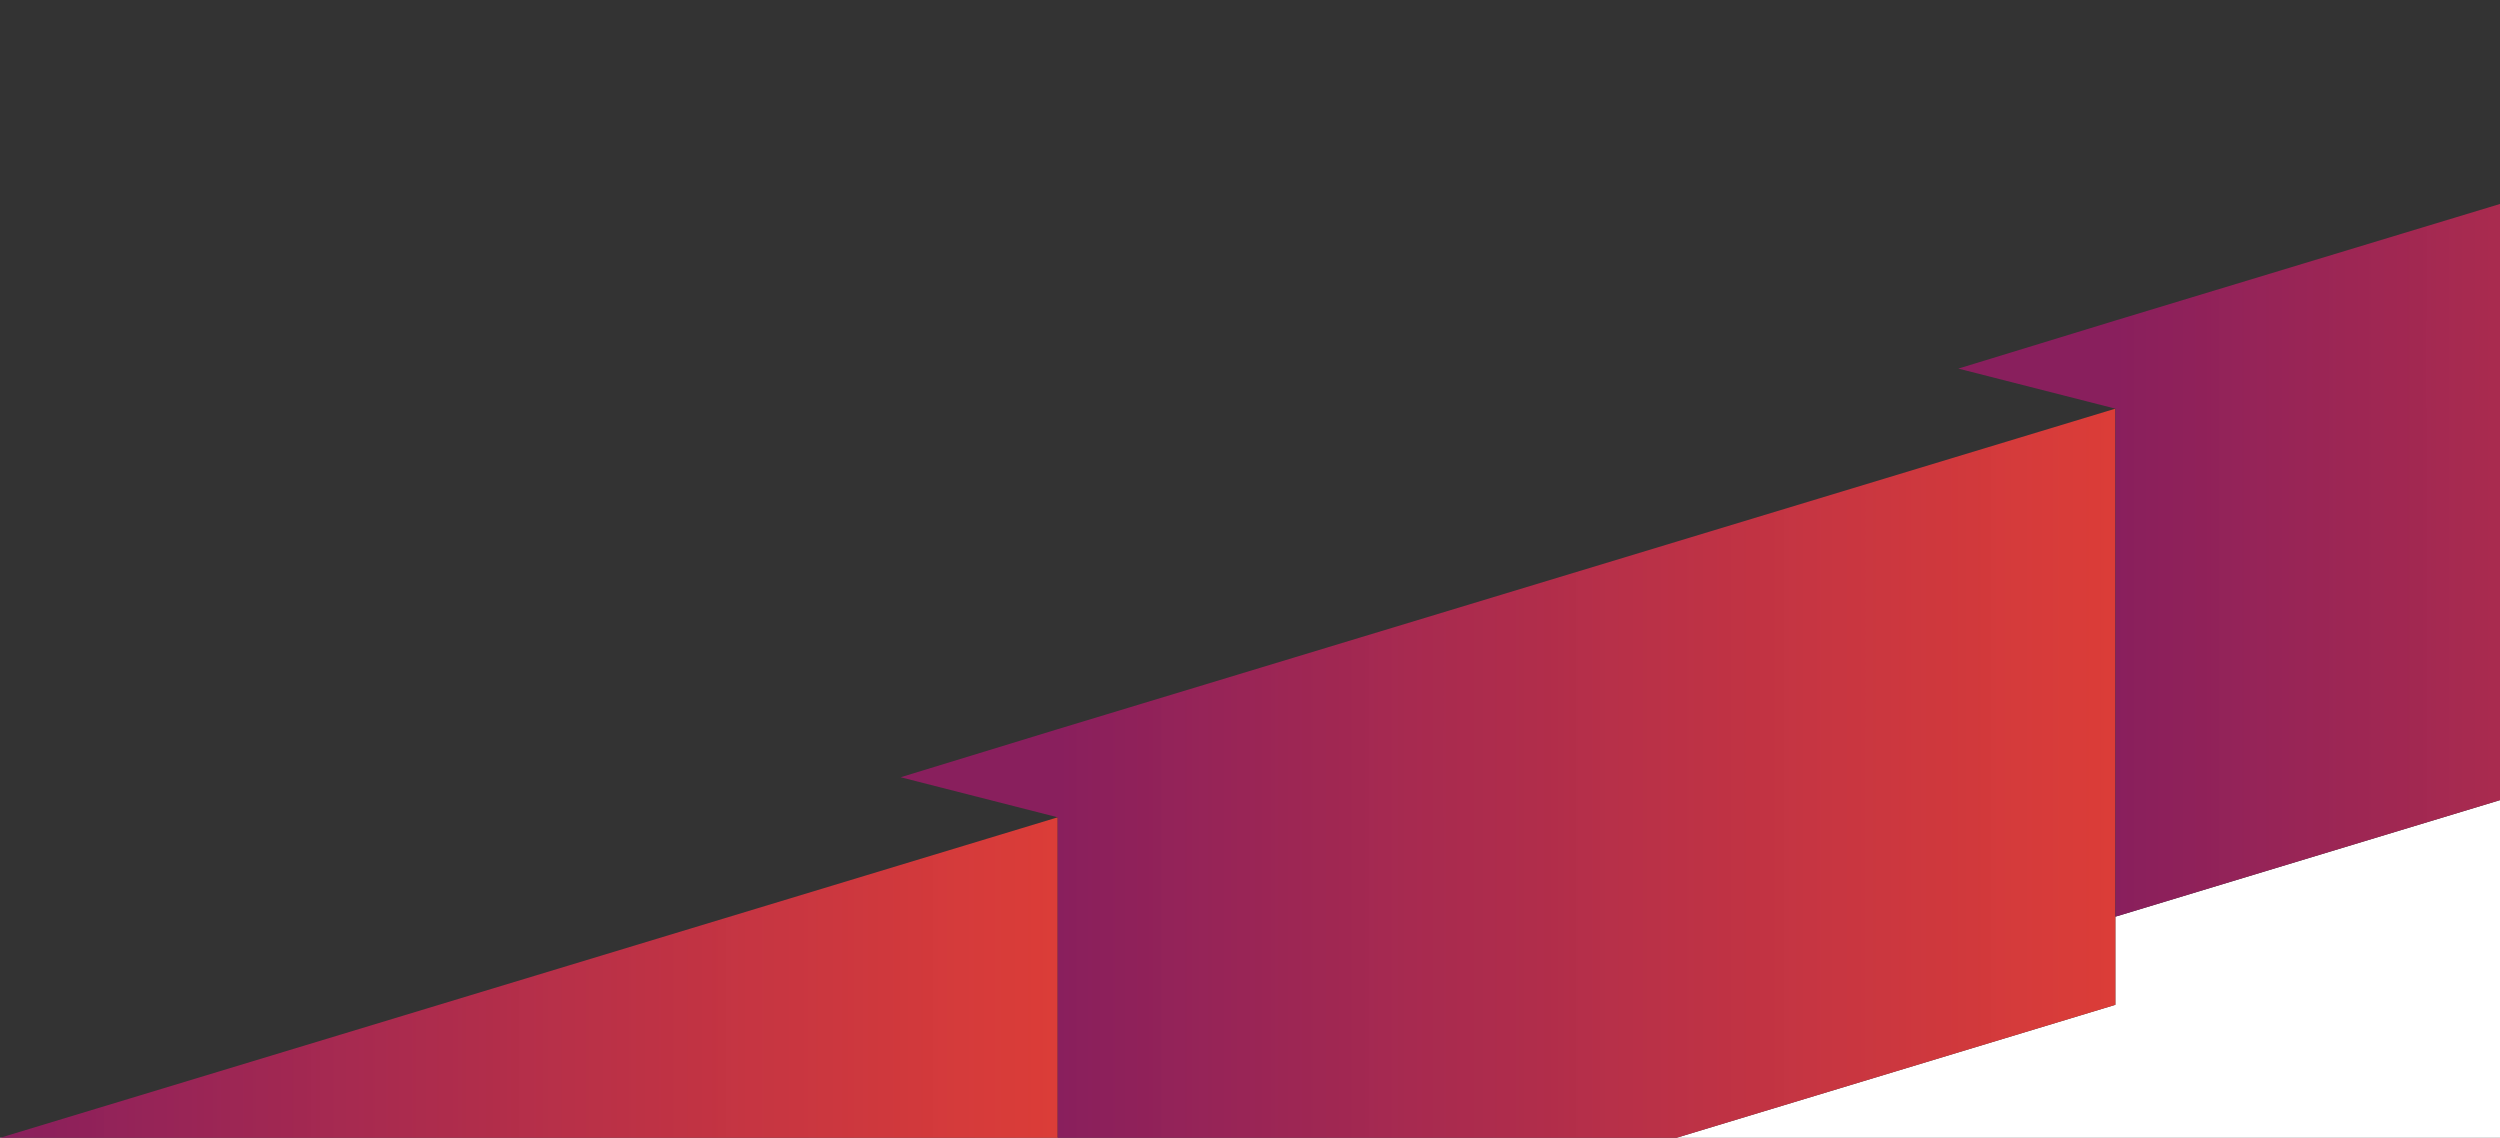<svg xmlns="http://www.w3.org/2000/svg" width="1560" height="710" viewBox="0 0 1560 710" fill="none"><rect x="0" y="0" width="1560" height="710" fill="#333333" stroke="none"/><path d="M1320 572L1980 372V772L1320 972L1046 710L1320 627V572Z" fill="#ffffff"></path><path d="M0 710L660 510V882L0 1082L0 710Z" fill="url(#paint0_linear)"></path><path d="M660 455L1320 255V627L660 827V510L562 485L660 455Z" fill="url(#paint1_linear)"></path><path d="M1320 200L1980 0V372L1320 572V255L1222 230L1320 200Z" fill="url(#paint2_linear)"></path><defs><linearGradient id="paint0_linear" x1="0" y1="796" x2="660" y2="796" gradientUnits="userSpaceOnUse"><stop stop-color="#891f5d"></stop><stop offset="1" stop-color="#ee3e38" stop-opacity="0.9"></stop></linearGradient><linearGradient id="paint1_linear" x1="660" y1="541" x2="1320" y2="541" gradientUnits="userSpaceOnUse"><stop stop-color="#891f5d"></stop><stop offset="1" stop-color="#ee3e38" stop-opacity="0.9"></stop></linearGradient><linearGradient id="paint2_linear" x1="1320" y1="286" x2="1980" y2="286" gradientUnits="userSpaceOnUse"><stop stop-color="#891f5d"></stop><stop offset="1" stop-color="#ee3e38" stop-opacity="0.9"></stop></linearGradient></defs></svg>